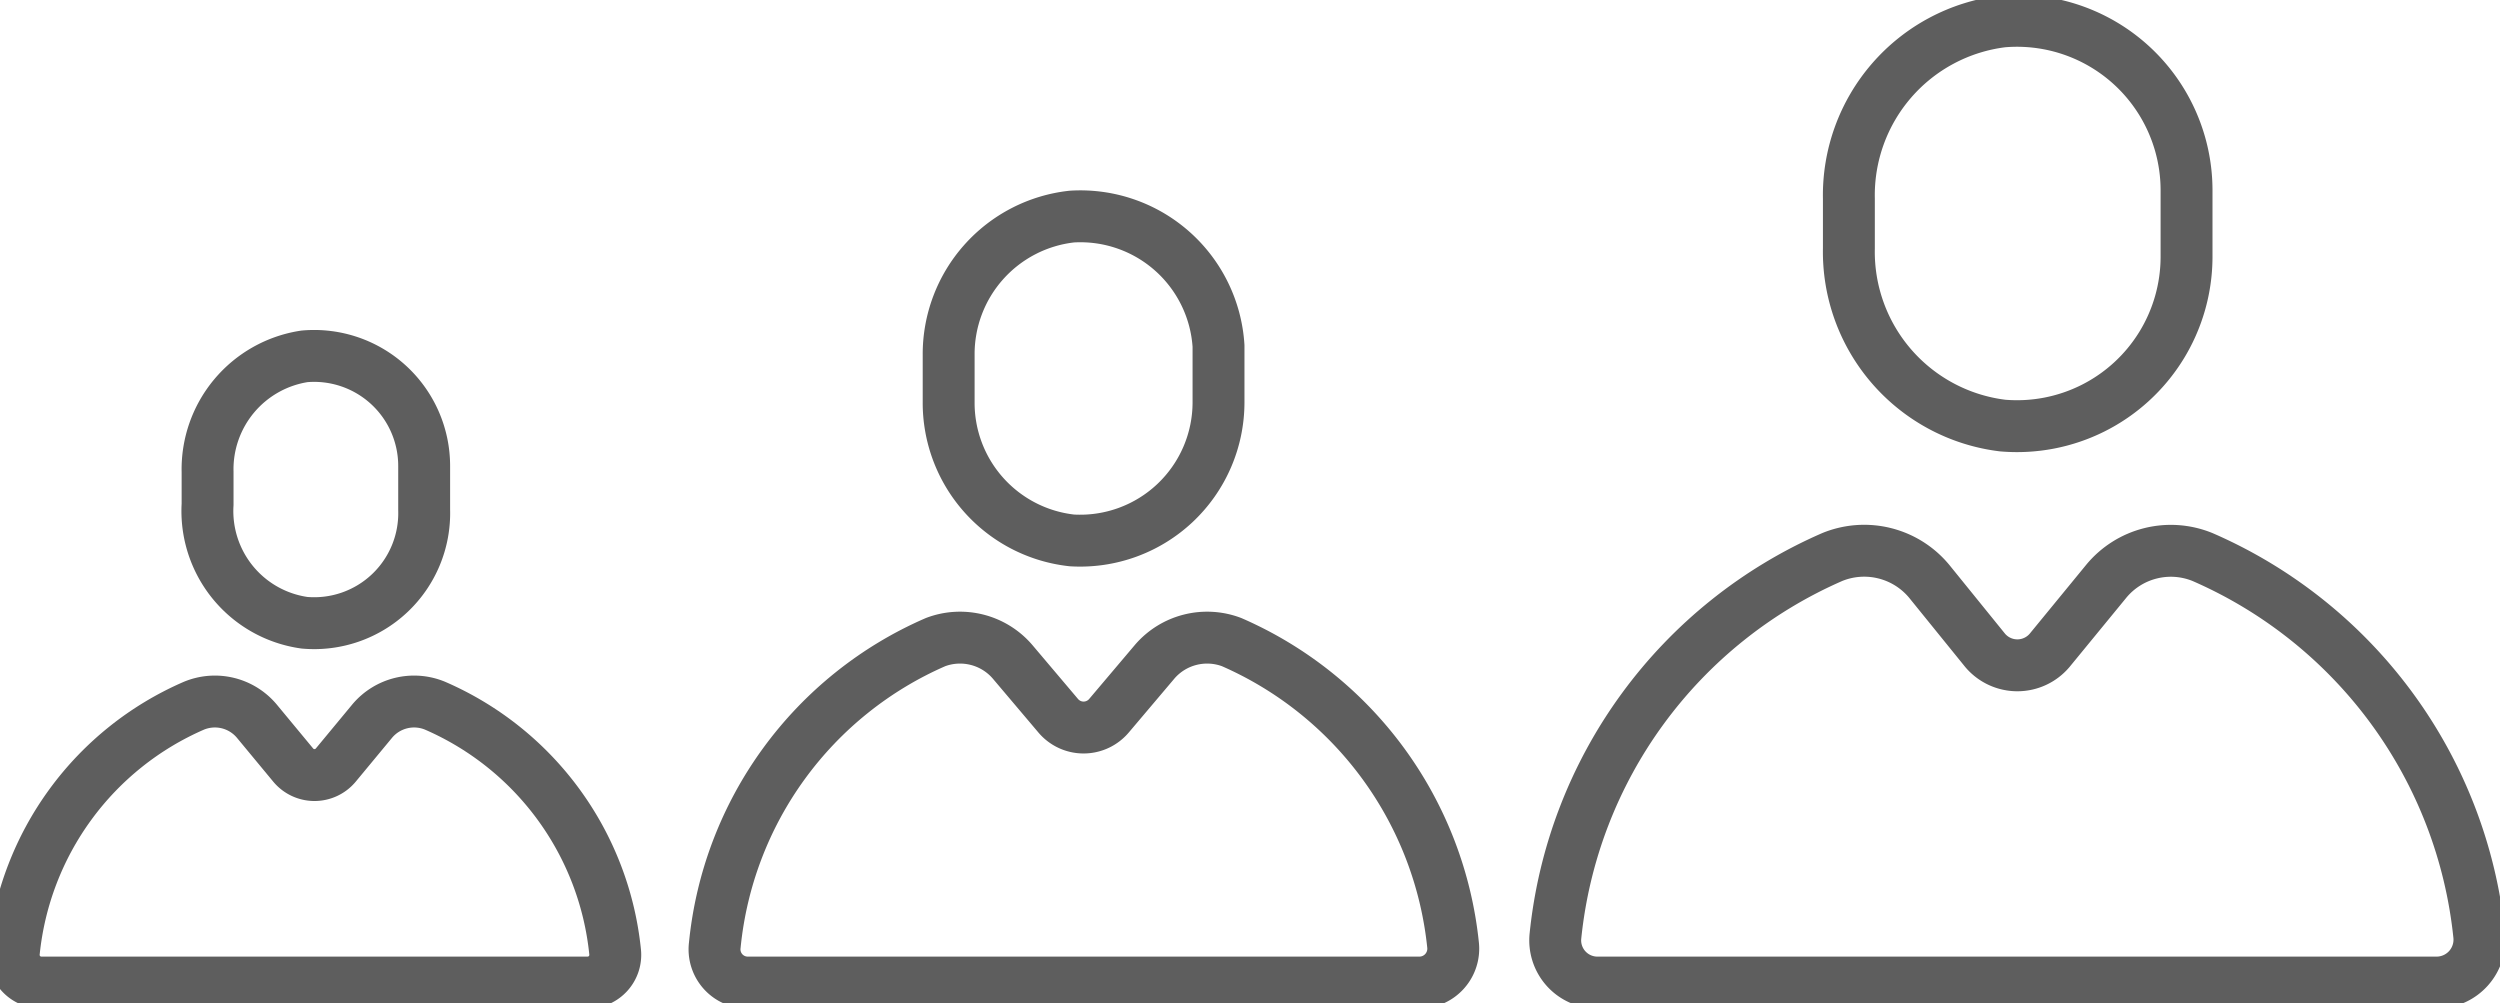 <svg xmlns="http://www.w3.org/2000/svg" width="36.13" height="14.5" viewBox="0 0 36.13 14.5"><defs><style>.a,.b,.c,.d{fill:none;stroke-linecap:round;stroke-linejoin:round;}.a,.c,.d{stroke:#163567;}.a{stroke-width:0.4px;}.b{stroke:#5e5e5e;stroke-width:0.75px;}.c{stroke-width:0.49px;}.d{stroke-width:0.61px;}</style></defs><title>Kelloggs_Sprite</title><path class="a" d="M6.13,7.37A1.59,1.59,0,0,1,4.4,9,1.63,1.63,0,0,1,3,7.29V6.82A1.65,1.65,0,0,1,4.4,5.15,1.59,1.59,0,0,1,6.13,6.74Z"/><path class="a" d="M5.38,10.42l-.53.64a.4.4,0,0,1-.61,0l-.53-.64a.79.79,0,0,0-.91-.22A4.36,4.36,0,0,0,.2,13.76a.4.4,0,0,0,.4.44H8.49a.4.4,0,0,0,.4-.44,4.36,4.36,0,0,0-2.6-3.56A.79.79,0,0,0,5.38,10.42Z"/><path class="b" d="M6.13,7.37A1.59,1.59,0,0,1,4.4,9,1.63,1.63,0,0,1,3,7.29V6.82A1.65,1.65,0,0,1,4.4,5.15,1.59,1.59,0,0,1,6.13,6.74Z"/><path class="b" d="M5.38,10.42l-.53.64a.4.4,0,0,1-.61,0l-.53-.64a.79.79,0,0,0-.91-.22A4.36,4.36,0,0,0,.2,13.76a.4.4,0,0,0,.4.44H8.49a.4.4,0,0,0,.4-.44,4.36,4.36,0,0,0-2.6-3.56A.79.79,0,0,0,5.38,10.42Z"/><path class="c" d="M17.61,5.81a2,2,0,0,1-2.12,2,2,2,0,0,1-1.78-2V5.13a2,2,0,0,1,1.78-2A2,2,0,0,1,17.61,5Z"/><path class="c" d="M16.69,9.56l-.66.78a.48.48,0,0,1-.74,0l-.66-.78a1,1,0,0,0-1.11-.28,5.35,5.35,0,0,0-3.19,4.38.48.48,0,0,0,.48.54h9.7a.49.49,0,0,0,.49-.54,5.38,5.38,0,0,0-3.2-4.38A1,1,0,0,0,16.69,9.56Z"/><path class="b" d="M17.61,5.81a2,2,0,0,1-2.12,2,2,2,0,0,1-1.78-2V5.13a2,2,0,0,1,1.78-2A2,2,0,0,1,17.61,5Z"/><path class="b" d="M16.69,9.56l-.66.78a.48.48,0,0,1-.74,0l-.66-.78a1,1,0,0,0-1.11-.28,5.35,5.35,0,0,0-3.19,4.38.48.48,0,0,0,.48.54h9.7a.49.49,0,0,0,.49-.54,5.38,5.38,0,0,0-3.2-4.38A1,1,0,0,0,16.69,9.56Z"/><path class="d" d="M31.6,3.72a2.45,2.45,0,0,1-2.66,2.43,2.53,2.53,0,0,1-2.22-2.56V2.87A2.53,2.53,0,0,1,28.94.31,2.45,2.45,0,0,1,31.6,2.74Z"/><path class="d" d="M30.44,8.4l-.82,1a.61.61,0,0,1-.93,0l-.81-1a1.22,1.22,0,0,0-1.4-.35,6.72,6.72,0,0,0-4,5.47.61.61,0,0,0,.61.68H35.22a.62.62,0,0,0,.61-.68,6.71,6.71,0,0,0-4-5.47A1.21,1.21,0,0,0,30.44,8.4Z"/><path class="b" d="M31.6,3.72a2.45,2.45,0,0,1-2.66,2.43,2.53,2.53,0,0,1-2.22-2.56V2.87A2.53,2.53,0,0,1,28.94.31,2.45,2.45,0,0,1,31.6,2.74Z"/><path class="b" d="M30.44,8.4l-.82,1a.61.61,0,0,1-.93,0l-.81-1a1.22,1.22,0,0,0-1.4-.35,6.72,6.72,0,0,0-4,5.47.61.61,0,0,0,.61.68H35.22a.62.62,0,0,0,.61-.68,6.71,6.71,0,0,0-4-5.47A1.21,1.21,0,0,0,30.44,8.4Z"/></svg>
